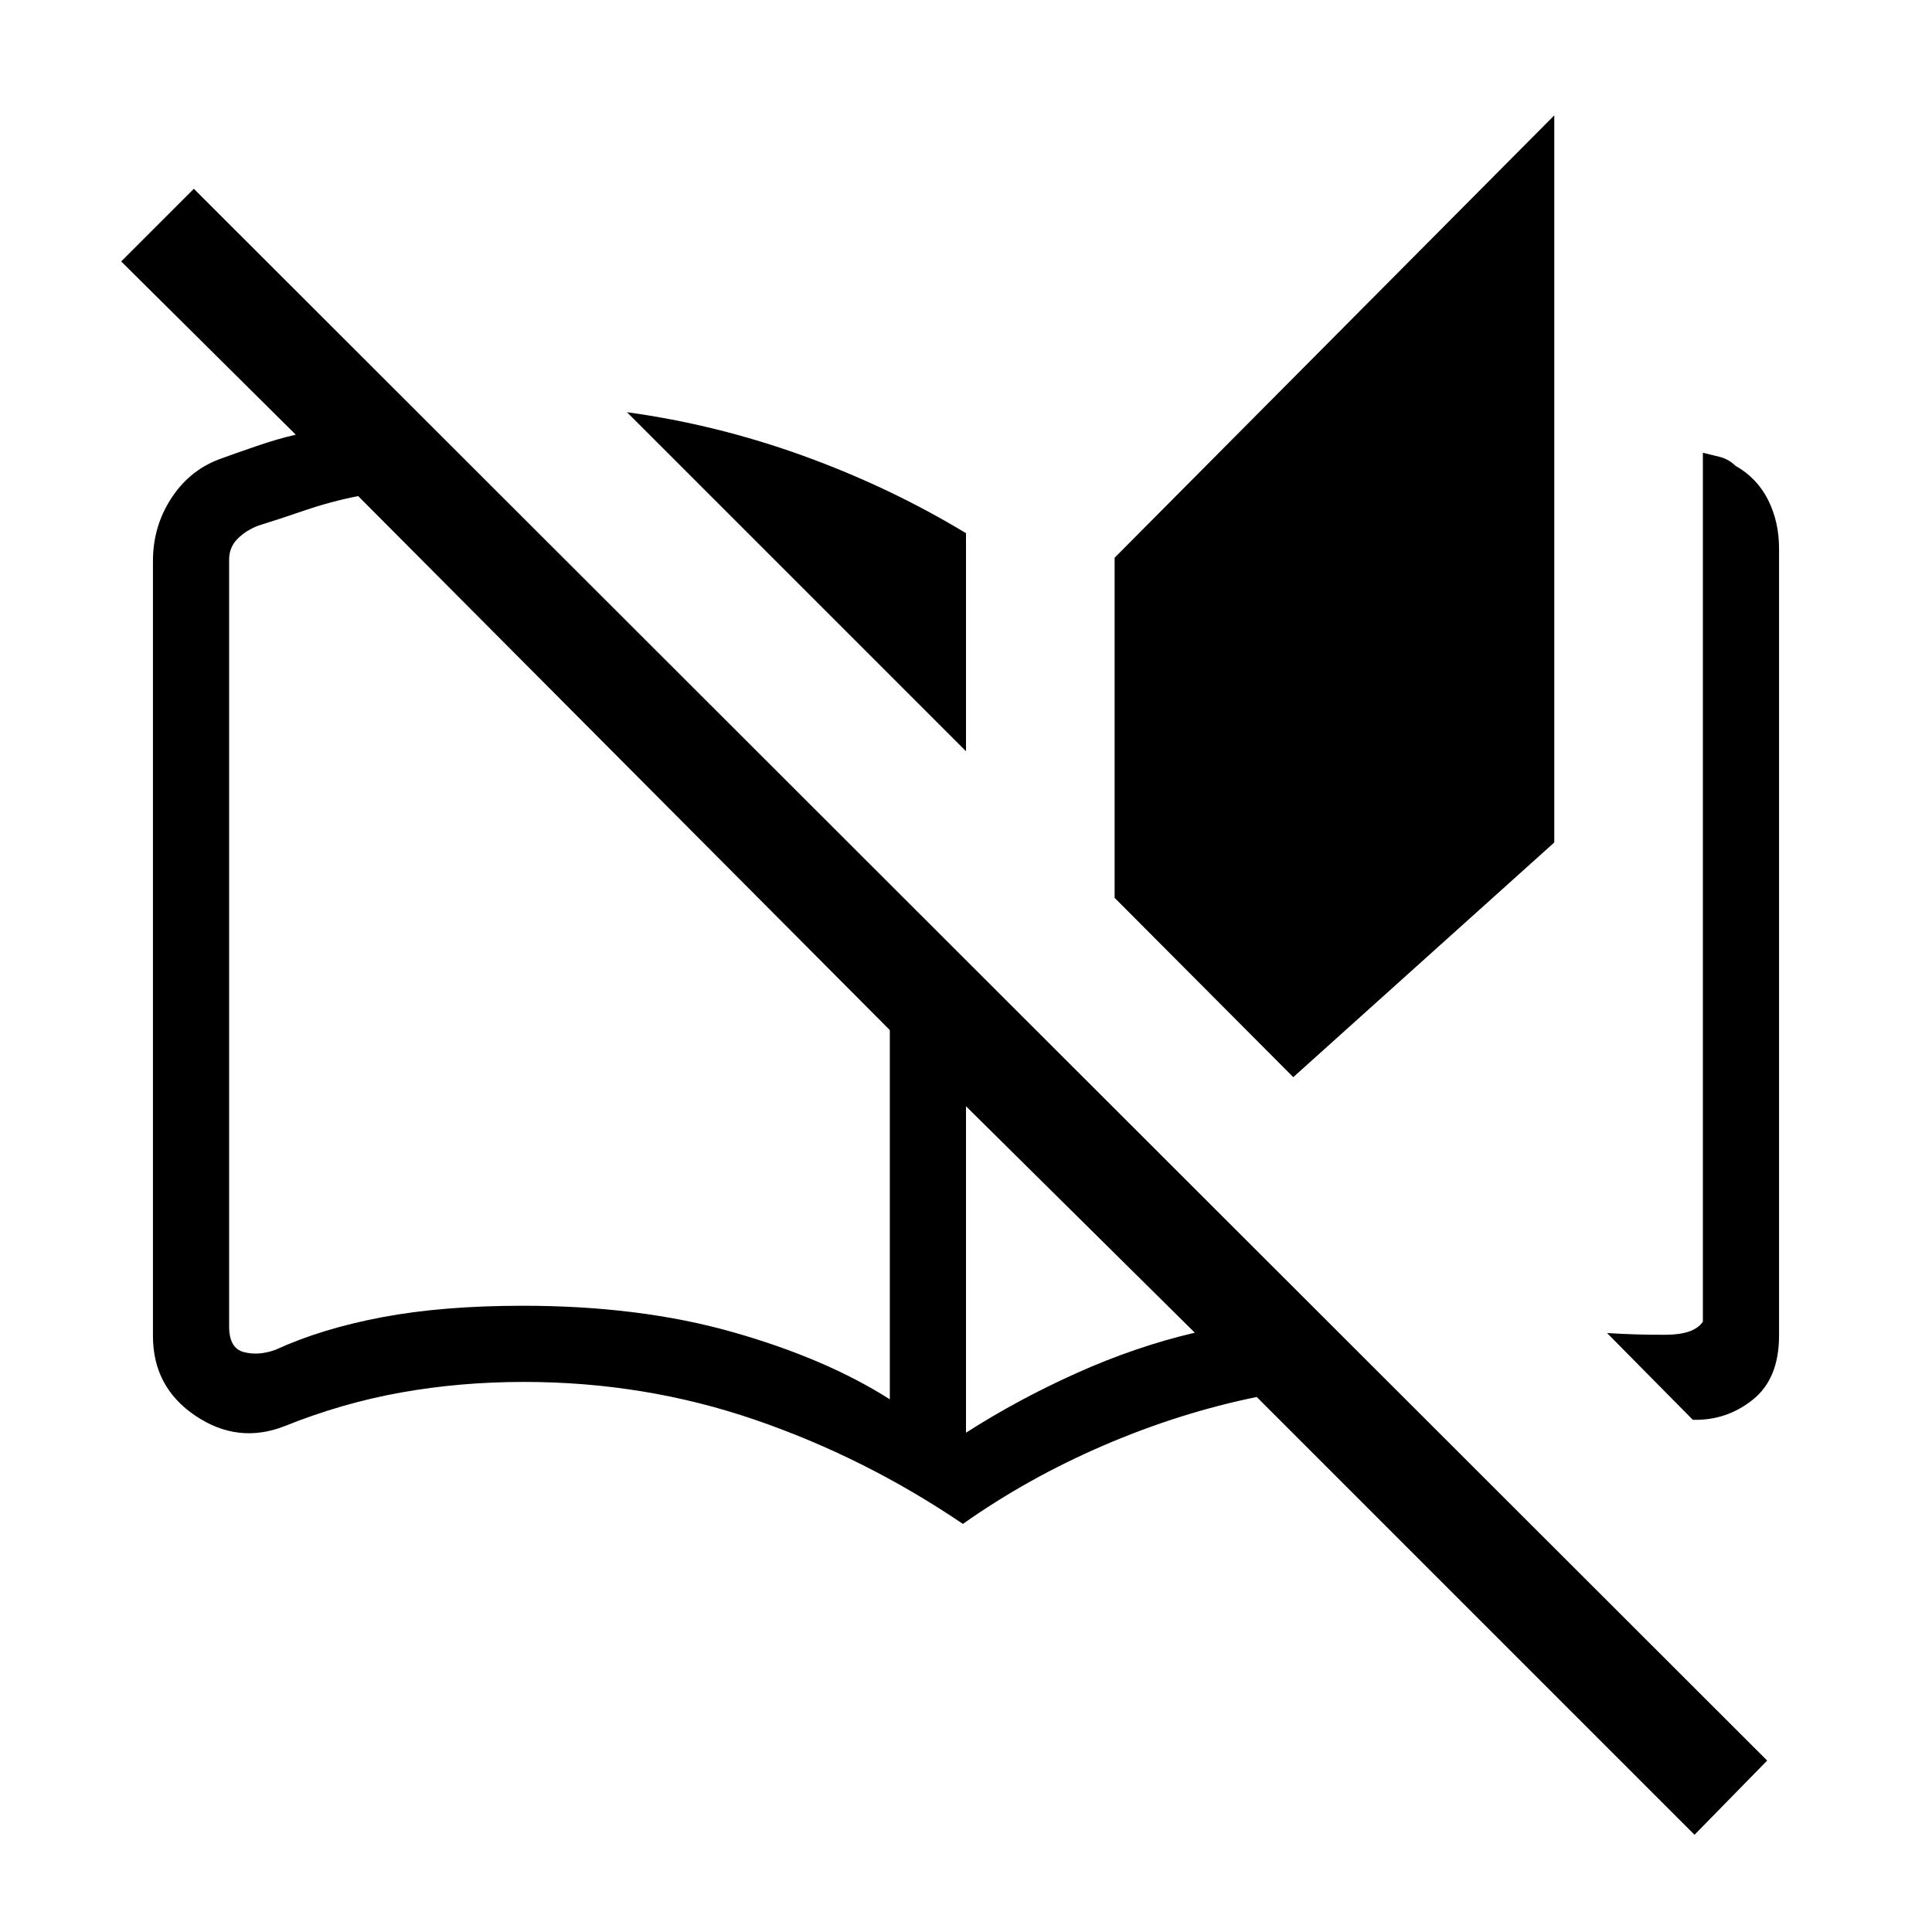 <svg xmlns="http://www.w3.org/2000/svg" height="40" viewBox="0 -960 960 960" width="40"><path d="M478.46-202.77q-48.77-33.07-103.5-51.82-54.73-18.74-114.55-18.74-31.64 0-60.99 5.23-29.34 5.23-58.09 16.77-23.1 9.02-44.21-5.18Q76-270.72 76-296.15v-385.08q0-16.96 8.86-30.8t23.5-19.56q7.98-2.94 18.92-6.69 10.94-3.76 19.69-5.72l-86.76-86.1 36.1-36.1L878.1-85.18 842-48.31 624.46-265.85q-38.49 7.88-76.14 24.1-37.65 16.22-69.86 38.98Zm-36.31-61.92v-183.46L177.97-713.51q-13.79 2.74-26.78 7.2-12.99 4.46-22.73 7.46-6.15 2.31-10.38 6.54t-4.23 10.38v381.08q0 10.77 7.3 12.7 7.31 1.92 15.77-1.16 22.9-10.51 53.03-16.19 30.13-5.68 69.88-5.68 58.12 0 104.26 13.09 46.14 13.09 78.06 33.4ZM480-586.72 311.54-755.18q44.72 6.15 87.61 21.67Q442.05-718 480-695.07v108.35Zm0 338.62q26.05-16.67 55.21-29.73 29.15-13.07 58.48-19.96L480-410.31v162.21Zm162.62-176.67-88.77-89.1v-169l218.46-219.8v361.29L642.62-424.77Zm198.53 170.26-42.61-43.11q15.19.95 29.28.86 14.09-.09 18.33-6.52v-431.75q4.31 1 8.54 2.09 4.23 1.09 7.72 4.43 10.64 6.01 16.12 16.87 5.47 10.87 5.47 24.26v391.04q0 21.41-13.06 31.85-13.07 10.44-29.79 9.98Zm-399-10.18v-183.46 183.46Z"/></svg>